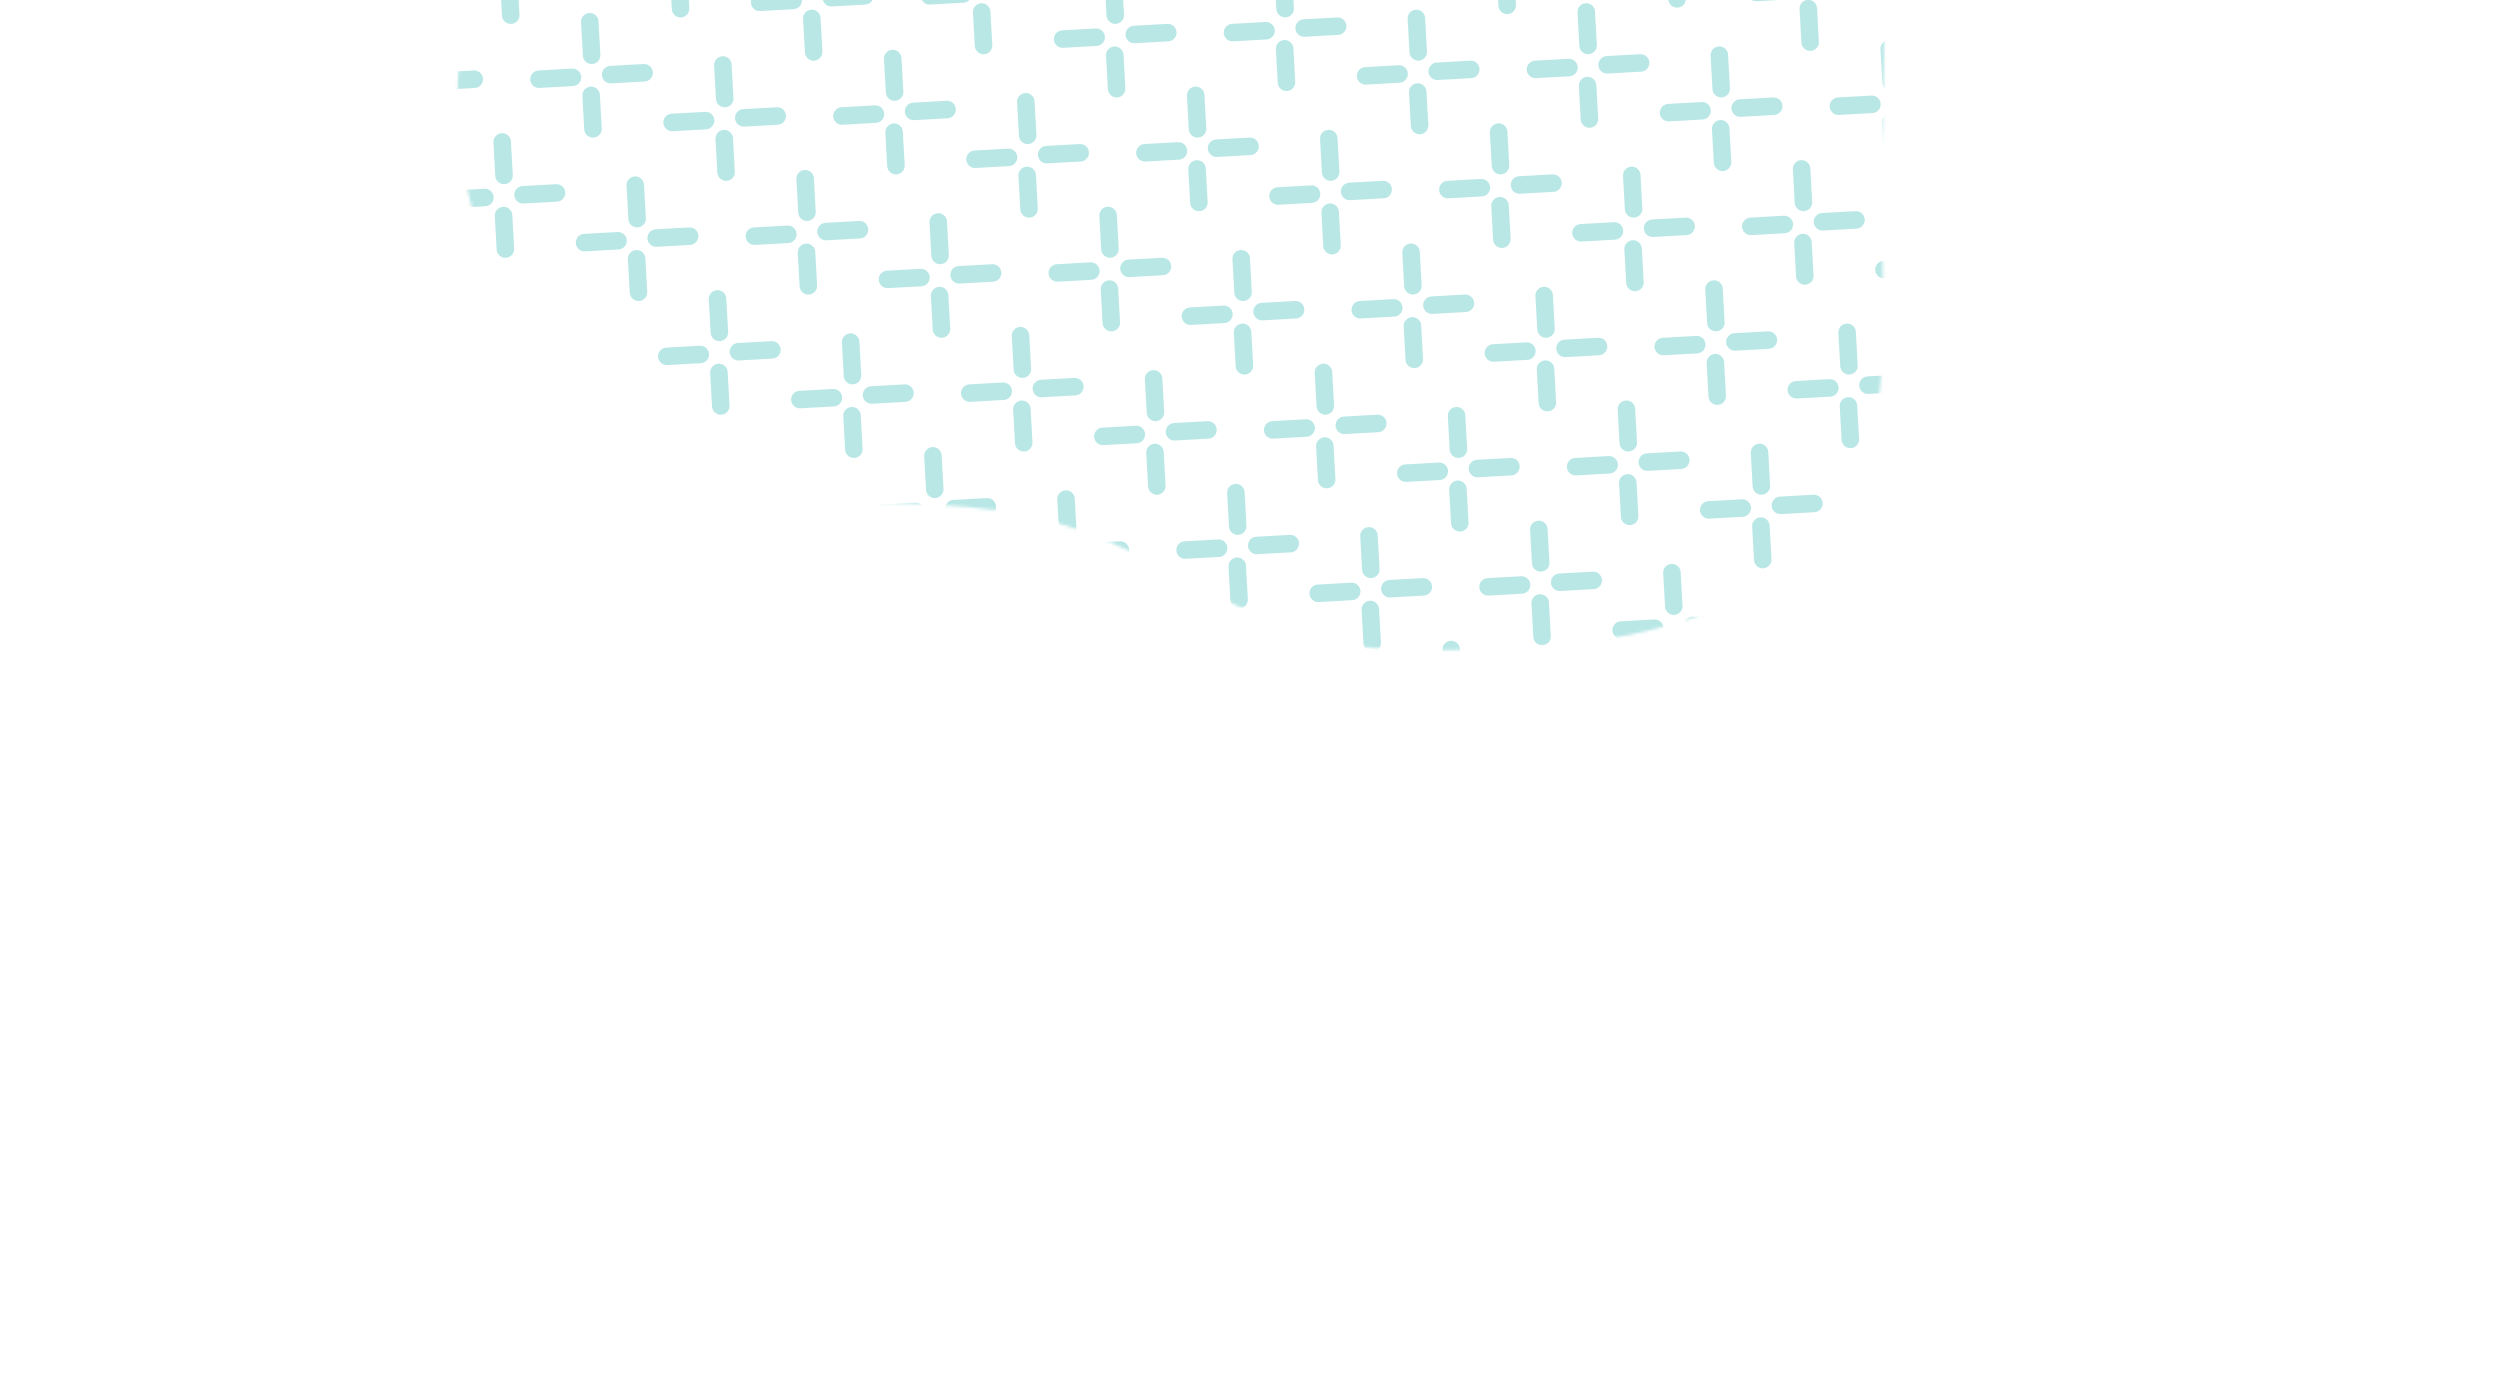 <svg width="857" height="472" viewBox="0 0 857 472" fill="none" xmlns="http://www.w3.org/2000/svg">
<mask id="mask0" mask-type="alpha" maskUnits="userSpaceOnUse" x="156" y="-198" width="490" height="421">
<path fill-rule="evenodd" clip-rule="evenodd" d="M630.427 -73.203C648.2 -32.844 646.555 9.809 644.949 53.218C643.232 99.638 655.367 152.935 620.788 187.406C586.271 221.815 526.673 224.118 475.254 222.382C432.581 220.942 401.027 189.698 360.145 178.608C311.024 165.284 251.093 182.32 213.103 151.273C172.056 117.727 150.681 63.174 158.36 13.698C165.926 -35.047 211.388 -70.354 252.53 -102.757C288.889 -131.393 333.249 -145.51 378.807 -159.924C431.034 -176.449 484.993 -210.465 536.666 -192.656C588.495 -174.792 609.96 -119.675 630.427 -73.203Z" fill="url(#paint0_linear)"/>
</mask>
<g mask="url(#mask0)">
<line x1="651.826" y1="131.399" x2="640.345" y2="132.037" stroke="#90D9D7" stroke-opacity="0.64" stroke-width="6" stroke-linecap="round"/>
<line x1="621.799" y1="172.591" x2="610.319" y2="173.229" stroke="#90D9D7" stroke-opacity="0.64" stroke-width="6" stroke-linecap="round"/>
<line x1="591.773" y1="213.784" x2="580.292" y2="214.422" stroke="#90D9D7" stroke-opacity="0.64" stroke-width="6" stroke-linecap="round"/>
<line x1="657.292" y1="91.778" x2="645.812" y2="92.416" stroke="#90D9D7" stroke-opacity="0.64" stroke-width="6" stroke-linecap="round"/>
<line x1="627.266" y1="132.971" x2="615.786" y2="133.609" stroke="#90D9D7" stroke-opacity="0.64" stroke-width="6" stroke-linecap="round"/>
<line x1="597.24" y1="174.163" x2="585.76" y2="174.801" stroke="#90D9D7" stroke-opacity="0.64" stroke-width="6" stroke-linecap="round"/>
<line x1="567.214" y1="215.356" x2="555.734" y2="215.994" stroke="#90D9D7" stroke-opacity="0.64" stroke-width="6" stroke-linecap="round"/>
<line x1="633.656" y1="139.149" x2="634.294" y2="150.629" stroke="#90D9D7" stroke-opacity="0.64" stroke-width="6" stroke-linecap="round"/>
<line x1="603.63" y1="180.342" x2="604.268" y2="191.822" stroke="#90D9D7" stroke-opacity="0.64" stroke-width="6" stroke-linecap="round"/>
<line x1="573.603" y1="221.535" x2="574.241" y2="233.015" stroke="#90D9D7" stroke-opacity="0.64" stroke-width="6" stroke-linecap="round"/>
<line x1="633.188" y1="113.917" x2="633.826" y2="125.397" stroke="#90D9D7" stroke-opacity="0.64" stroke-width="6" stroke-linecap="round"/>
<line x1="603.162" y1="155.111" x2="603.799" y2="166.591" stroke="#90D9D7" stroke-opacity="0.64" stroke-width="6" stroke-linecap="round"/>
<line x1="573.136" y1="196.303" x2="573.773" y2="207.783" stroke="#90D9D7" stroke-opacity="0.64" stroke-width="6" stroke-linecap="round"/>
<line x1="636.225" y1="75.382" x2="624.745" y2="76.02" stroke="#90D9D7" stroke-opacity="0.64" stroke-width="6" stroke-linecap="round"/>
<line x1="606.199" y1="116.575" x2="594.719" y2="117.213" stroke="#90D9D7" stroke-opacity="0.64" stroke-width="6" stroke-linecap="round"/>
<line x1="576.173" y1="157.767" x2="564.692" y2="158.405" stroke="#90D9D7" stroke-opacity="0.64" stroke-width="6" stroke-linecap="round"/>
<line x1="546.146" y1="198.96" x2="534.666" y2="199.597" stroke="#90D9D7" stroke-opacity="0.64" stroke-width="6" stroke-linecap="round"/>
<line x1="641.692" y1="35.761" x2="630.212" y2="36.399" stroke="#90D9D7" stroke-opacity="0.64" stroke-width="6" stroke-linecap="round"/>
<line x1="611.666" y1="76.954" x2="600.186" y2="77.591" stroke="#90D9D7" stroke-opacity="0.64" stroke-width="6" stroke-linecap="round"/>
<line x1="581.64" y1="118.147" x2="570.16" y2="118.785" stroke="#90D9D7" stroke-opacity="0.64" stroke-width="6" stroke-linecap="round"/>
<line x1="551.614" y1="159.339" x2="540.134" y2="159.977" stroke="#90D9D7" stroke-opacity="0.64" stroke-width="6" stroke-linecap="round"/>
<line x1="521.587" y1="200.532" x2="510.107" y2="201.17" stroke="#90D9D7" stroke-opacity="0.64" stroke-width="6" stroke-linecap="round"/>
<line x1="648.082" y1="41.94" x2="648.72" y2="53.42" stroke="#90D9D7" stroke-opacity="0.64" stroke-width="6" stroke-linecap="round"/>
<line x1="618.056" y1="83.132" x2="618.693" y2="94.612" stroke="#90D9D7" stroke-opacity="0.64" stroke-width="6" stroke-linecap="round"/>
<line x1="588.03" y1="124.325" x2="588.667" y2="135.805" stroke="#90D9D7" stroke-opacity="0.64" stroke-width="6" stroke-linecap="round"/>
<line x1="558.003" y1="165.517" x2="558.641" y2="176.998" stroke="#90D9D7" stroke-opacity="0.64" stroke-width="6" stroke-linecap="round"/>
<line x1="527.977" y1="206.71" x2="528.615" y2="218.19" stroke="#90D9D7" stroke-opacity="0.64" stroke-width="6" stroke-linecap="round"/>
<line x1="647.614" y1="16.708" x2="648.252" y2="28.189" stroke="#90D9D7" stroke-opacity="0.64" stroke-width="6" stroke-linecap="round"/>
<line x1="617.588" y1="57.9" x2="618.226" y2="69.38" stroke="#90D9D7" stroke-opacity="0.64" stroke-width="6" stroke-linecap="round"/>
<line x1="587.562" y1="99.093" x2="588.199" y2="110.573" stroke="#90D9D7" stroke-opacity="0.64" stroke-width="6" stroke-linecap="round"/>
<line x1="557.536" y1="140.286" x2="558.173" y2="151.766" stroke="#90D9D7" stroke-opacity="0.64" stroke-width="6" stroke-linecap="round"/>
<line x1="527.509" y1="181.478" x2="528.147" y2="192.959" stroke="#90D9D7" stroke-opacity="0.64" stroke-width="6" stroke-linecap="round"/>
<line x1="497.483" y1="222.671" x2="498.121" y2="234.151" stroke="#90D9D7" stroke-opacity="0.64" stroke-width="6" stroke-linecap="round"/>
<line x1="608.024" y1="36.404" x2="596.544" y2="37.042" stroke="#90D9D7" stroke-opacity="0.64" stroke-width="6" stroke-linecap="round"/>
<line x1="577.998" y1="77.596" x2="566.518" y2="78.234" stroke="#90D9D7" stroke-opacity="0.64" stroke-width="6" stroke-linecap="round"/>
<line x1="547.971" y1="118.789" x2="536.491" y2="119.427" stroke="#90D9D7" stroke-opacity="0.64" stroke-width="6" stroke-linecap="round"/>
<line x1="517.945" y1="159.982" x2="506.465" y2="160.619" stroke="#90D9D7" stroke-opacity="0.64" stroke-width="6" stroke-linecap="round"/>
<line x1="487.919" y1="201.174" x2="476.439" y2="201.812" stroke="#90D9D7" stroke-opacity="0.64" stroke-width="6" stroke-linecap="round"/>
<line x1="613.491" y1="-3.217" x2="602.011" y2="-2.579" stroke="#90D9D7" stroke-opacity="0.64" stroke-width="6" stroke-linecap="round"/>
<line x1="583.465" y1="37.976" x2="571.985" y2="38.614" stroke="#90D9D7" stroke-opacity="0.64" stroke-width="6" stroke-linecap="round"/>
<line x1="553.439" y1="79.169" x2="541.959" y2="79.807" stroke="#90D9D7" stroke-opacity="0.64" stroke-width="6" stroke-linecap="round"/>
<line x1="523.413" y1="120.361" x2="511.933" y2="120.999" stroke="#90D9D7" stroke-opacity="0.64" stroke-width="6" stroke-linecap="round"/>
<line x1="493.386" y1="161.554" x2="481.906" y2="162.192" stroke="#90D9D7" stroke-opacity="0.64" stroke-width="6" stroke-linecap="round"/>
<line x1="463.36" y1="202.747" x2="451.88" y2="203.384" stroke="#90D9D7" stroke-opacity="0.64" stroke-width="6" stroke-linecap="round"/>
<line x1="619.88" y1="2.962" x2="620.518" y2="14.442" stroke="#90D9D7" stroke-opacity="0.64" stroke-width="6" stroke-linecap="round"/>
<line x1="589.854" y1="44.154" x2="590.492" y2="55.634" stroke="#90D9D7" stroke-opacity="0.64" stroke-width="6" stroke-linecap="round"/>
<line x1="559.828" y1="85.347" x2="560.466" y2="96.827" stroke="#90D9D7" stroke-opacity="0.64" stroke-width="6" stroke-linecap="round"/>
<line x1="529.802" y1="126.54" x2="530.44" y2="138.02" stroke="#90D9D7" stroke-opacity="0.64" stroke-width="6" stroke-linecap="round"/>
<line x1="499.776" y1="167.732" x2="500.414" y2="179.212" stroke="#90D9D7" stroke-opacity="0.64" stroke-width="6" stroke-linecap="round"/>
<line x1="469.75" y1="208.925" x2="470.387" y2="220.405" stroke="#90D9D7" stroke-opacity="0.64" stroke-width="6" stroke-linecap="round"/>
<line x1="589.387" y1="18.922" x2="590.025" y2="30.402" stroke="#90D9D7" stroke-opacity="0.64" stroke-width="6" stroke-linecap="round"/>
<line x1="559.361" y1="60.115" x2="559.998" y2="71.595" stroke="#90D9D7" stroke-opacity="0.64" stroke-width="6" stroke-linecap="round"/>
<line x1="529.334" y1="101.307" x2="529.972" y2="112.788" stroke="#90D9D7" stroke-opacity="0.64" stroke-width="6" stroke-linecap="round"/>
<line x1="499.308" y1="142.5" x2="499.946" y2="153.981" stroke="#90D9D7" stroke-opacity="0.64" stroke-width="6" stroke-linecap="round"/>
<line x1="469.282" y1="183.693" x2="469.919" y2="195.173" stroke="#90D9D7" stroke-opacity="0.64" stroke-width="6" stroke-linecap="round"/>
<line x1="439.255" y1="224.886" x2="439.893" y2="236.366" stroke="#90D9D7" stroke-opacity="0.64" stroke-width="6" stroke-linecap="round"/>
<line x1="562.397" y1="21.58" x2="550.917" y2="22.218" stroke="#90D9D7" stroke-opacity="0.64" stroke-width="6" stroke-linecap="round"/>
<line x1="532.371" y1="62.772" x2="520.891" y2="63.41" stroke="#90D9D7" stroke-opacity="0.64" stroke-width="6" stroke-linecap="round"/>
<line x1="502.345" y1="103.965" x2="490.865" y2="104.603" stroke="#90D9D7" stroke-opacity="0.64" stroke-width="6" stroke-linecap="round"/>
<line x1="472.319" y1="145.157" x2="460.839" y2="145.795" stroke="#90D9D7" stroke-opacity="0.64" stroke-width="6" stroke-linecap="round"/>
<line x1="442.293" y1="186.35" x2="430.813" y2="186.988" stroke="#90D9D7" stroke-opacity="0.64" stroke-width="6" stroke-linecap="round"/>
<line x1="537.838" y1="23.151" x2="526.358" y2="23.789" stroke="#90D9D7" stroke-opacity="0.64" stroke-width="6" stroke-linecap="round"/>
<line x1="507.812" y1="64.344" x2="496.332" y2="64.982" stroke="#90D9D7" stroke-opacity="0.64" stroke-width="6" stroke-linecap="round"/>
<line x1="477.786" y1="105.537" x2="466.306" y2="106.175" stroke="#90D9D7" stroke-opacity="0.64" stroke-width="6" stroke-linecap="round"/>
<line x1="447.76" y1="146.729" x2="436.28" y2="147.366" stroke="#90D9D7" stroke-opacity="0.64" stroke-width="6" stroke-linecap="round"/>
<line x1="417.734" y1="187.922" x2="406.254" y2="188.56" stroke="#90D9D7" stroke-opacity="0.64" stroke-width="6" stroke-linecap="round"/>
<line x1="574.254" y1="-11.863" x2="574.892" y2="-0.383" stroke="#90D9D7" stroke-opacity="0.64" stroke-width="6" stroke-linecap="round"/>
<line x1="544.228" y1="29.33" x2="544.866" y2="40.81" stroke="#90D9D7" stroke-opacity="0.64" stroke-width="6" stroke-linecap="round"/>
<line x1="514.202" y1="70.522" x2="514.84" y2="82.002" stroke="#90D9D7" stroke-opacity="0.64" stroke-width="6" stroke-linecap="round"/>
<line x1="484.175" y1="111.715" x2="484.813" y2="123.195" stroke="#90D9D7" stroke-opacity="0.64" stroke-width="6" stroke-linecap="round"/>
<line x1="454.15" y1="152.908" x2="454.787" y2="164.388" stroke="#90D9D7" stroke-opacity="0.64" stroke-width="6" stroke-linecap="round"/>
<line x1="424.124" y1="194.1" x2="424.761" y2="205.58" stroke="#90D9D7" stroke-opacity="0.64" stroke-width="6" stroke-linecap="round"/>
<line x1="543.76" y1="4.098" x2="544.398" y2="15.578" stroke="#90D9D7" stroke-opacity="0.64" stroke-width="6" stroke-linecap="round"/>
<line x1="513.734" y1="45.29" x2="514.372" y2="56.77" stroke="#90D9D7" stroke-opacity="0.64" stroke-width="6" stroke-linecap="round"/>
<line x1="483.708" y1="86.483" x2="484.346" y2="97.963" stroke="#90D9D7" stroke-opacity="0.64" stroke-width="6" stroke-linecap="round"/>
<line x1="453.682" y1="127.675" x2="454.32" y2="139.155" stroke="#90D9D7" stroke-opacity="0.64" stroke-width="6" stroke-linecap="round"/>
<line x1="423.656" y1="168.869" x2="424.293" y2="180.349" stroke="#90D9D7" stroke-opacity="0.64" stroke-width="6" stroke-linecap="round"/>
<line x1="393.629" y1="210.061" x2="394.267" y2="221.541" stroke="#90D9D7" stroke-opacity="0.64" stroke-width="6" stroke-linecap="round"/>
<line x1="504.17" y1="23.794" x2="492.69" y2="24.431" stroke="#90D9D7" stroke-opacity="0.64" stroke-width="6" stroke-linecap="round"/>
<line x1="474.143" y1="64.987" x2="462.663" y2="65.625" stroke="#90D9D7" stroke-opacity="0.64" stroke-width="6" stroke-linecap="round"/>
<line x1="444.117" y1="106.179" x2="432.637" y2="106.817" stroke="#90D9D7" stroke-opacity="0.64" stroke-width="6" stroke-linecap="round"/>
<line x1="414.091" y1="147.372" x2="402.611" y2="148.009" stroke="#90D9D7" stroke-opacity="0.64" stroke-width="6" stroke-linecap="round"/>
<line x1="384.065" y1="188.565" x2="372.585" y2="189.202" stroke="#90D9D7" stroke-opacity="0.64" stroke-width="6" stroke-linecap="round"/>
<line x1="479.611" y1="25.366" x2="468.13" y2="26.004" stroke="#90D9D7" stroke-opacity="0.64" stroke-width="6" stroke-linecap="round"/>
<line x1="449.585" y1="66.558" x2="438.105" y2="67.196" stroke="#90D9D7" stroke-opacity="0.64" stroke-width="6" stroke-linecap="round"/>
<line x1="419.558" y1="107.751" x2="408.078" y2="108.389" stroke="#90D9D7" stroke-opacity="0.64" stroke-width="6" stroke-linecap="round"/>
<line x1="389.532" y1="148.944" x2="378.052" y2="149.582" stroke="#90D9D7" stroke-opacity="0.64" stroke-width="6" stroke-linecap="round"/>
<line x1="359.506" y1="190.136" x2="348.026" y2="190.774" stroke="#90D9D7" stroke-opacity="0.64" stroke-width="6" stroke-linecap="round"/>
<line x1="516.027" y1="-9.648" x2="516.665" y2="1.832" stroke="#90D9D7" stroke-opacity="0.64" stroke-width="6" stroke-linecap="round"/>
<line x1="486" y1="31.544" x2="486.638" y2="43.025" stroke="#90D9D7" stroke-opacity="0.64" stroke-width="6" stroke-linecap="round"/>
<line x1="455.974" y1="72.737" x2="456.612" y2="84.217" stroke="#90D9D7" stroke-opacity="0.64" stroke-width="6" stroke-linecap="round"/>
<line x1="425.948" y1="113.93" x2="426.586" y2="125.41" stroke="#90D9D7" stroke-opacity="0.64" stroke-width="6" stroke-linecap="round"/>
<line x1="395.921" y1="155.122" x2="396.559" y2="166.603" stroke="#90D9D7" stroke-opacity="0.64" stroke-width="6" stroke-linecap="round"/>
<line x1="365.896" y1="196.315" x2="366.533" y2="207.795" stroke="#90D9D7" stroke-opacity="0.64" stroke-width="6" stroke-linecap="round"/>
<line x1="485.532" y1="6.313" x2="486.17" y2="17.793" stroke="#90D9D7" stroke-opacity="0.64" stroke-width="6" stroke-linecap="round"/>
<line x1="455.506" y1="47.505" x2="456.144" y2="58.985" stroke="#90D9D7" stroke-opacity="0.64" stroke-width="6" stroke-linecap="round"/>
<line x1="425.48" y1="88.698" x2="426.118" y2="100.178" stroke="#90D9D7" stroke-opacity="0.64" stroke-width="6" stroke-linecap="round"/>
<line x1="395.454" y1="129.89" x2="396.092" y2="141.37" stroke="#90D9D7" stroke-opacity="0.64" stroke-width="6" stroke-linecap="round"/>
<line x1="365.428" y1="171.083" x2="366.066" y2="182.563" stroke="#90D9D7" stroke-opacity="0.64" stroke-width="6" stroke-linecap="round"/>
<line x1="458.544" y1="8.969" x2="447.064" y2="9.607" stroke="#90D9D7" stroke-opacity="0.64" stroke-width="6" stroke-linecap="round"/>
<line x1="428.518" y1="50.162" x2="417.037" y2="50.8" stroke="#90D9D7" stroke-opacity="0.64" stroke-width="6" stroke-linecap="round"/>
<line x1="398.491" y1="91.356" x2="387.011" y2="91.993" stroke="#90D9D7" stroke-opacity="0.64" stroke-width="6" stroke-linecap="round"/>
<line x1="368.465" y1="132.548" x2="356.985" y2="133.185" stroke="#90D9D7" stroke-opacity="0.64" stroke-width="6" stroke-linecap="round"/>
<line x1="338.439" y1="173.74" x2="326.959" y2="174.378" stroke="#90D9D7" stroke-opacity="0.64" stroke-width="6" stroke-linecap="round"/>
<line x1="433.985" y1="10.542" x2="422.504" y2="11.179" stroke="#90D9D7" stroke-opacity="0.64" stroke-width="6" stroke-linecap="round"/>
<line x1="403.959" y1="51.734" x2="392.479" y2="52.372" stroke="#90D9D7" stroke-opacity="0.64" stroke-width="6" stroke-linecap="round"/>
<line x1="373.932" y1="92.927" x2="362.452" y2="93.565" stroke="#90D9D7" stroke-opacity="0.64" stroke-width="6" stroke-linecap="round"/>
<line x1="343.906" y1="134.12" x2="332.426" y2="134.758" stroke="#90D9D7" stroke-opacity="0.64" stroke-width="6" stroke-linecap="round"/>
<line x1="313.88" y1="175.312" x2="302.4" y2="175.95" stroke="#90D9D7" stroke-opacity="0.64" stroke-width="6" stroke-linecap="round"/>
<line x1="440.374" y1="16.721" x2="441.012" y2="28.201" stroke="#90D9D7" stroke-opacity="0.64" stroke-width="6" stroke-linecap="round"/>
<line x1="410.348" y1="57.913" x2="410.986" y2="69.393" stroke="#90D9D7" stroke-opacity="0.64" stroke-width="6" stroke-linecap="round"/>
<line x1="380.322" y1="99.105" x2="380.96" y2="110.585" stroke="#90D9D7" stroke-opacity="0.64" stroke-width="6" stroke-linecap="round"/>
<line x1="350.296" y1="140.298" x2="350.934" y2="151.778" stroke="#90D9D7" stroke-opacity="0.64" stroke-width="6" stroke-linecap="round"/>
<line x1="320.27" y1="181.491" x2="320.908" y2="192.971" stroke="#90D9D7" stroke-opacity="0.64" stroke-width="6" stroke-linecap="round"/>
<line x1="439.906" y1="-8.512" x2="440.544" y2="2.968" stroke="#90D9D7" stroke-opacity="0.64" stroke-width="6" stroke-linecap="round"/>
<line x1="409.88" y1="32.681" x2="410.518" y2="44.161" stroke="#90D9D7" stroke-opacity="0.64" stroke-width="6" stroke-linecap="round"/>
<line x1="379.854" y1="73.873" x2="380.492" y2="85.354" stroke="#90D9D7" stroke-opacity="0.64" stroke-width="6" stroke-linecap="round"/>
<line x1="349.828" y1="115.066" x2="350.466" y2="126.546" stroke="#90D9D7" stroke-opacity="0.64" stroke-width="6" stroke-linecap="round"/>
<line x1="319.801" y1="156.259" x2="320.439" y2="167.739" stroke="#90D9D7" stroke-opacity="0.64" stroke-width="6" stroke-linecap="round"/>
<line x1="400.316" y1="11.184" x2="388.836" y2="11.822" stroke="#90D9D7" stroke-opacity="0.64" stroke-width="6" stroke-linecap="round"/>
<line x1="370.289" y1="52.377" x2="358.809" y2="53.015" stroke="#90D9D7" stroke-opacity="0.64" stroke-width="6" stroke-linecap="round"/>
<line x1="340.263" y1="93.57" x2="328.783" y2="94.207" stroke="#90D9D7" stroke-opacity="0.64" stroke-width="6" stroke-linecap="round"/>
<line x1="310.237" y1="134.762" x2="298.757" y2="135.4" stroke="#90D9D7" stroke-opacity="0.64" stroke-width="6" stroke-linecap="round"/>
<line x1="375.757" y1="12.755" x2="364.277" y2="13.393" stroke="#90D9D7" stroke-opacity="0.64" stroke-width="6" stroke-linecap="round"/>
<line x1="345.73" y1="53.949" x2="334.25" y2="54.587" stroke="#90D9D7" stroke-opacity="0.64" stroke-width="6" stroke-linecap="round"/>
<line x1="315.704" y1="95.142" x2="304.224" y2="95.779" stroke="#90D9D7" stroke-opacity="0.64" stroke-width="6" stroke-linecap="round"/>
<line x1="285.678" y1="136.334" x2="274.198" y2="136.971" stroke="#90D9D7" stroke-opacity="0.64" stroke-width="6" stroke-linecap="round"/>
<line x1="382.146" y1="18.935" x2="382.784" y2="30.415" stroke="#90D9D7" stroke-opacity="0.64" stroke-width="6" stroke-linecap="round"/>
<line x1="352.12" y1="60.127" x2="352.758" y2="71.607" stroke="#90D9D7" stroke-opacity="0.64" stroke-width="6" stroke-linecap="round"/>
<line x1="322.094" y1="101.32" x2="322.732" y2="112.8" stroke="#90D9D7" stroke-opacity="0.64" stroke-width="6" stroke-linecap="round"/>
<line x1="292.067" y1="142.513" x2="292.705" y2="153.993" stroke="#90D9D7" stroke-opacity="0.64" stroke-width="6" stroke-linecap="round"/>
<line x1="381.678" y1="-6.297" x2="382.316" y2="5.183" stroke="#90D9D7" stroke-opacity="0.64" stroke-width="6" stroke-linecap="round"/>
<line x1="351.652" y1="34.895" x2="352.29" y2="46.376" stroke="#90D9D7" stroke-opacity="0.64" stroke-width="6" stroke-linecap="round"/>
<line x1="321.626" y1="76.088" x2="322.264" y2="87.568" stroke="#90D9D7" stroke-opacity="0.64" stroke-width="6" stroke-linecap="round"/>
<line x1="291.6" y1="117.281" x2="292.238" y2="128.761" stroke="#90D9D7" stroke-opacity="0.64" stroke-width="6" stroke-linecap="round"/>
<line x1="354.69" y1="-3.64" x2="343.21" y2="-3.003" stroke="#90D9D7" stroke-opacity="0.64" stroke-width="6" stroke-linecap="round"/>
<line x1="324.664" y1="37.552" x2="313.184" y2="38.19" stroke="#90D9D7" stroke-opacity="0.64" stroke-width="6" stroke-linecap="round"/>
<line x1="294.637" y1="78.744" x2="283.157" y2="79.382" stroke="#90D9D7" stroke-opacity="0.64" stroke-width="6" stroke-linecap="round"/>
<line x1="264.611" y1="119.937" x2="253.131" y2="120.575" stroke="#90D9D7" stroke-opacity="0.64" stroke-width="6" stroke-linecap="round"/>
<line x1="330.131" y1="-2.069" x2="318.651" y2="-1.431" stroke="#90D9D7" stroke-opacity="0.64" stroke-width="6" stroke-linecap="round"/>
<line x1="300.105" y1="39.124" x2="288.625" y2="39.762" stroke="#90D9D7" stroke-opacity="0.64" stroke-width="6" stroke-linecap="round"/>
<line x1="270.078" y1="80.317" x2="258.598" y2="80.954" stroke="#90D9D7" stroke-opacity="0.64" stroke-width="6" stroke-linecap="round"/>
<line x1="240.052" y1="121.509" x2="228.572" y2="122.147" stroke="#90D9D7" stroke-opacity="0.64" stroke-width="6" stroke-linecap="round"/>
<line x1="336.52" y1="4.11" x2="337.158" y2="15.59" stroke="#90D9D7" stroke-opacity="0.64" stroke-width="6" stroke-linecap="round"/>
<line x1="306.494" y1="45.303" x2="307.132" y2="56.783" stroke="#90D9D7" stroke-opacity="0.64" stroke-width="6" stroke-linecap="round"/>
<line x1="276.468" y1="86.495" x2="277.106" y2="97.975" stroke="#90D9D7" stroke-opacity="0.64" stroke-width="6" stroke-linecap="round"/>
<line x1="246.442" y1="127.688" x2="247.08" y2="139.168" stroke="#90D9D7" stroke-opacity="0.64" stroke-width="6" stroke-linecap="round"/>
<line x1="306.026" y1="20.07" x2="306.664" y2="31.55" stroke="#90D9D7" stroke-opacity="0.64" stroke-width="6" stroke-linecap="round"/>
<line x1="276" y1="61.263" x2="276.638" y2="72.743" stroke="#90D9D7" stroke-opacity="0.64" stroke-width="6" stroke-linecap="round"/>
<line x1="245.974" y1="102.456" x2="246.612" y2="113.936" stroke="#90D9D7" stroke-opacity="0.64" stroke-width="6" stroke-linecap="round"/>
<line x1="296.462" y1="-1.425" x2="284.982" y2="-0.787" stroke="#90D9D7" stroke-opacity="0.64" stroke-width="6" stroke-linecap="round"/>
<line x1="266.436" y1="39.767" x2="254.955" y2="40.404" stroke="#90D9D7" stroke-opacity="0.64" stroke-width="6" stroke-linecap="round"/>
<line x1="236.41" y1="80.96" x2="224.93" y2="81.598" stroke="#90D9D7" stroke-opacity="0.64" stroke-width="6" stroke-linecap="round"/>
<line x1="271.903" y1="0.147" x2="260.423" y2="0.784" stroke="#90D9D7" stroke-opacity="0.64" stroke-width="6" stroke-linecap="round"/>
<line x1="241.877" y1="41.34" x2="230.396" y2="41.977" stroke="#90D9D7" stroke-opacity="0.64" stroke-width="6" stroke-linecap="round"/>
<line x1="211.851" y1="82.532" x2="200.371" y2="83.17" stroke="#90D9D7" stroke-opacity="0.64" stroke-width="6" stroke-linecap="round"/>
<line x1="278.292" y1="6.325" x2="278.93" y2="17.805" stroke="#90D9D7" stroke-opacity="0.64" stroke-width="6" stroke-linecap="round"/>
<line x1="248.267" y1="47.517" x2="248.904" y2="58.998" stroke="#90D9D7" stroke-opacity="0.64" stroke-width="6" stroke-linecap="round"/>
<line x1="218.24" y1="88.71" x2="218.878" y2="100.19" stroke="#90D9D7" stroke-opacity="0.64" stroke-width="6" stroke-linecap="round"/>
<line x1="247.799" y1="22.286" x2="248.436" y2="33.766" stroke="#90D9D7" stroke-opacity="0.64" stroke-width="6" stroke-linecap="round"/>
<line x1="217.772" y1="63.478" x2="218.41" y2="74.959" stroke="#90D9D7" stroke-opacity="0.64" stroke-width="6" stroke-linecap="round"/>
<line x1="220.809" y1="24.942" x2="209.329" y2="25.58" stroke="#90D9D7" stroke-opacity="0.64" stroke-width="6" stroke-linecap="round"/>
<line x1="190.783" y1="66.135" x2="179.303" y2="66.773" stroke="#90D9D7" stroke-opacity="0.64" stroke-width="6" stroke-linecap="round"/>
<line x1="196.25" y1="26.514" x2="184.77" y2="27.152" stroke="#90D9D7" stroke-opacity="0.64" stroke-width="6" stroke-linecap="round"/>
<line x1="166.224" y1="67.707" x2="154.744" y2="68.344" stroke="#90D9D7" stroke-opacity="0.64" stroke-width="6" stroke-linecap="round"/>
<line x1="232.666" y1="-8.5" x2="233.304" y2="2.98" stroke="#90D9D7" stroke-opacity="0.64" stroke-width="6" stroke-linecap="round"/>
<line x1="202.64" y1="32.693" x2="203.277" y2="44.173" stroke="#90D9D7" stroke-opacity="0.64" stroke-width="6" stroke-linecap="round"/>
<line x1="172.614" y1="73.885" x2="173.252" y2="85.365" stroke="#90D9D7" stroke-opacity="0.64" stroke-width="6" stroke-linecap="round"/>
<line x1="202.172" y1="7.461" x2="202.81" y2="18.941" stroke="#90D9D7" stroke-opacity="0.64" stroke-width="6" stroke-linecap="round"/>
<line x1="172.146" y1="48.654" x2="172.783" y2="60.134" stroke="#90D9D7" stroke-opacity="0.64" stroke-width="6" stroke-linecap="round"/>
<line x1="162.582" y1="27.157" x2="151.102" y2="27.795" stroke="#90D9D7" stroke-opacity="0.64" stroke-width="6" stroke-linecap="round"/>
<line x1="174.439" y1="-6.285" x2="175.076" y2="5.195" stroke="#90D9D7" stroke-opacity="0.64" stroke-width="6" stroke-linecap="round"/>
</g>
<defs>
<linearGradient id="paint0_linear" x1="644.638" y1="-69.144" x2="237.51" y2="200.389" gradientUnits="userSpaceOnUse">
<stop stop-color="#97D3F1"/>
<stop offset="1" stop-color="#EDE3D8"/>
<stop offset="1" stop-color="#EDE3D8"/>
</linearGradient>
</defs>
</svg>
